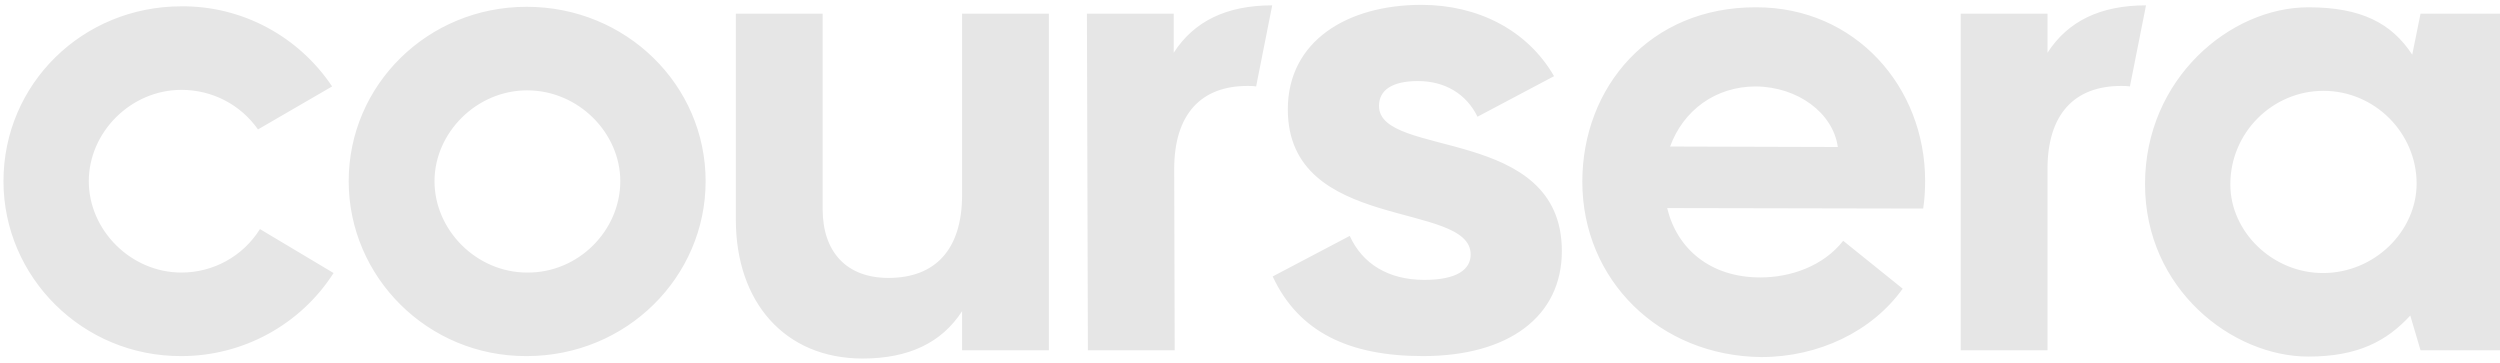 <svg width="172" height="25" viewBox="0 0 172 25" fill="none" xmlns="http://www.w3.org/2000/svg">
<path d="M23.99 12.467C23.99 5.846 29.425 0.468 36.235 0.468C43.078 0.468 48.547 5.846 48.547 12.467C48.547 19.054 43.112 24.499 36.235 24.499C29.425 24.532 23.99 19.054 23.99 12.467ZM42.676 12.467C42.676 9.14 39.791 6.216 36.268 6.216C32.779 6.216 29.894 9.14 29.894 12.467C29.894 15.828 32.779 18.752 36.268 18.752C39.791 18.785 42.676 15.861 42.676 12.467ZM147.578 12.668C147.578 5.409 153.448 0.502 158.816 0.502C162.473 0.502 164.553 1.611 165.962 3.762L166.532 0.939H172V24.096H166.532L165.827 21.709C164.217 23.457 162.238 24.532 158.816 24.532C153.583 24.532 147.578 19.894 147.578 12.668ZM166.263 12.635C166.263 9.14 163.378 6.249 159.856 6.249C156.333 6.249 153.448 9.14 153.448 12.668V12.702C153.448 15.928 156.333 18.785 159.822 18.785C163.378 18.785 166.263 15.895 166.263 12.635ZM140.868 3.628V0.939H134.897V24.096H140.868V11.627C140.868 7.862 142.713 5.913 145.934 5.913C146.135 5.913 146.336 5.913 146.538 5.947L147.645 0.368C144.525 0.368 142.277 1.443 140.868 3.628ZM80.752 3.628V0.939H74.78L74.847 24.096H80.819L80.785 11.627C80.785 7.862 82.63 5.913 85.817 5.913C86.019 5.913 86.22 5.913 86.421 5.947L87.528 0.368C84.408 0.368 82.161 1.443 80.752 3.628ZM50.626 15.122V0.939H56.598V14.383C56.598 17.34 58.242 19.121 61.127 19.121C64.347 19.121 66.192 17.172 66.192 13.408V0.939H72.164V24.096H66.192V21.407C64.783 23.591 62.502 24.667 59.349 24.667C53.981 24.667 50.626 20.768 50.626 15.122ZM108.864 12.5C108.864 6.014 113.494 0.468 120.841 0.502C127.651 0.502 132.448 5.98 132.448 12.433C132.448 13.072 132.414 13.71 132.314 14.349L114.701 14.315C115.372 17.105 117.654 19.088 121.109 19.088C123.189 19.088 125.437 18.315 126.812 16.567L130.905 19.861C128.791 22.818 125.101 24.566 121.176 24.566C114.198 24.499 108.864 19.289 108.864 12.5ZM126.443 10.114C126.108 7.762 123.692 5.98 120.807 5.947C118.023 5.947 115.809 7.594 114.903 10.081L126.443 10.114ZM87.562 19.02L92.862 16.231C93.734 18.147 95.513 19.256 97.995 19.256C100.276 19.256 101.182 18.516 101.182 17.508C101.182 13.778 88.602 16.029 88.602 7.526C88.602 2.821 92.695 0.334 97.794 0.334C101.652 0.334 105.073 2.048 106.919 5.241L101.652 8.03C100.88 6.451 99.404 5.577 97.559 5.577C95.747 5.577 94.875 6.216 94.875 7.291C94.875 10.921 107.455 8.602 107.455 17.273C107.455 21.776 103.799 24.499 97.894 24.499C92.829 24.499 89.34 22.852 87.562 19.02ZM0.239 12.467C0.239 5.779 5.673 0.435 12.483 0.435C16.643 0.401 20.535 2.485 22.849 5.947L17.75 8.904C16.543 7.19 14.597 6.182 12.483 6.182C8.994 6.182 6.109 9.106 6.109 12.467C6.109 15.828 8.994 18.752 12.483 18.752C14.664 18.752 16.71 17.643 17.884 15.761L22.95 18.785C20.669 22.348 16.71 24.499 12.483 24.499C5.673 24.532 0.239 19.054 0.239 12.467Z" fill="#E6E6E6"/>
</svg>
